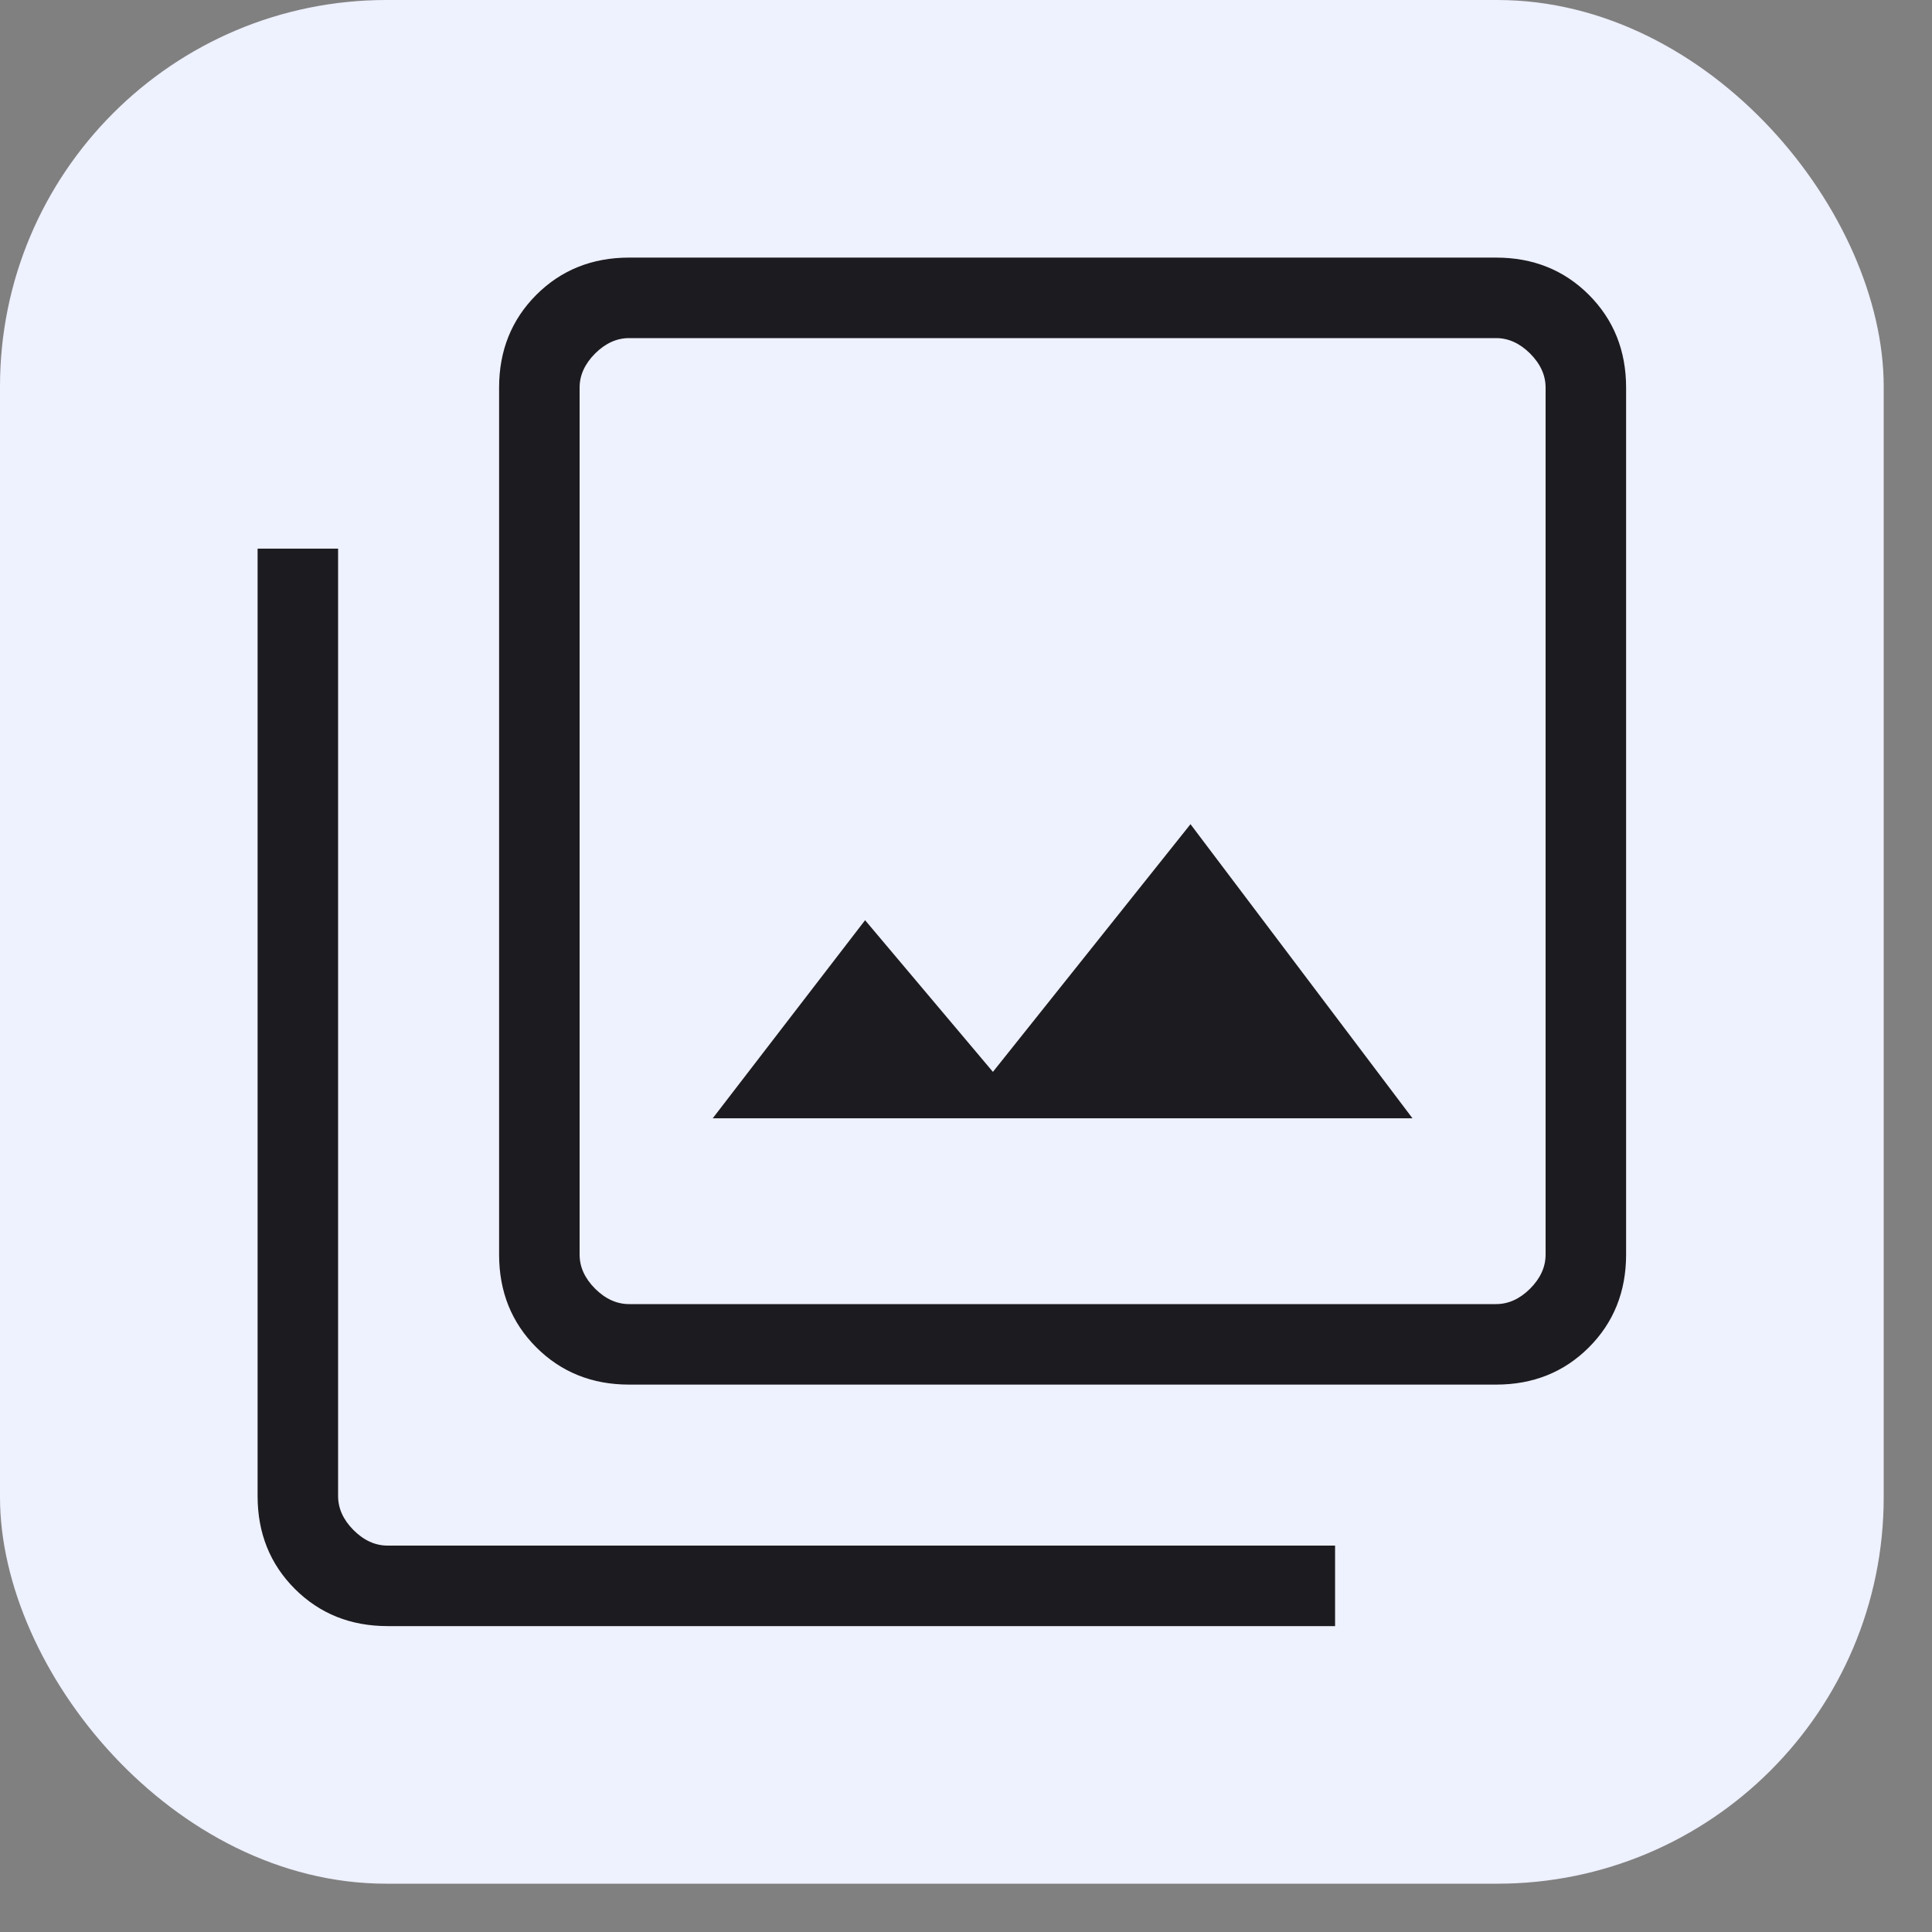 <svg width="30" height="30" viewBox="0 0 30 30" fill="none" xmlns="http://www.w3.org/2000/svg">
<rect x="0" y="0" width="30" height="30" fill="#808080" stroke="none"/>
<rect width="29.25" height="29.25" rx="6" fill="#EEF1FE"/>
<path d="M11.067 17.365H21.933L18.486 12.798L15.418 16.644L13.433 14.289L11.067 17.365ZM9.769 21.5C9.194 21.5 8.714 21.307 8.328 20.922C7.943 20.537 7.75 20.056 7.75 19.481V6.019C7.75 5.444 7.943 4.964 8.328 4.578C8.714 4.193 9.194 4 9.769 4H23.231C23.806 4 24.287 4.193 24.672 4.578C25.057 4.964 25.25 5.444 25.25 6.019V19.481C25.25 20.056 25.057 20.537 24.672 20.922C24.287 21.307 23.806 21.5 23.231 21.5H9.769ZM9.769 20.25H23.231C23.423 20.25 23.599 20.17 23.76 20.01C23.92 19.849 24 19.673 24 19.481V6.019C24 5.827 23.92 5.651 23.76 5.49C23.599 5.33 23.423 5.25 23.231 5.25H9.769C9.577 5.25 9.401 5.33 9.24 5.49C9.08 5.651 9 5.827 9 6.019V19.481C9 19.673 9.08 19.849 9.24 20.01C9.401 20.17 9.577 20.25 9.769 20.25ZM6.019 25.25C5.444 25.25 4.964 25.057 4.578 24.672C4.193 24.287 4 23.806 4 23.231V8.519H5.25V23.231C5.25 23.423 5.33 23.599 5.49 23.76C5.651 23.92 5.827 24 6.019 24H20.731V25.25H6.019Z" fill="#1C1B1F"/>
</svg>
